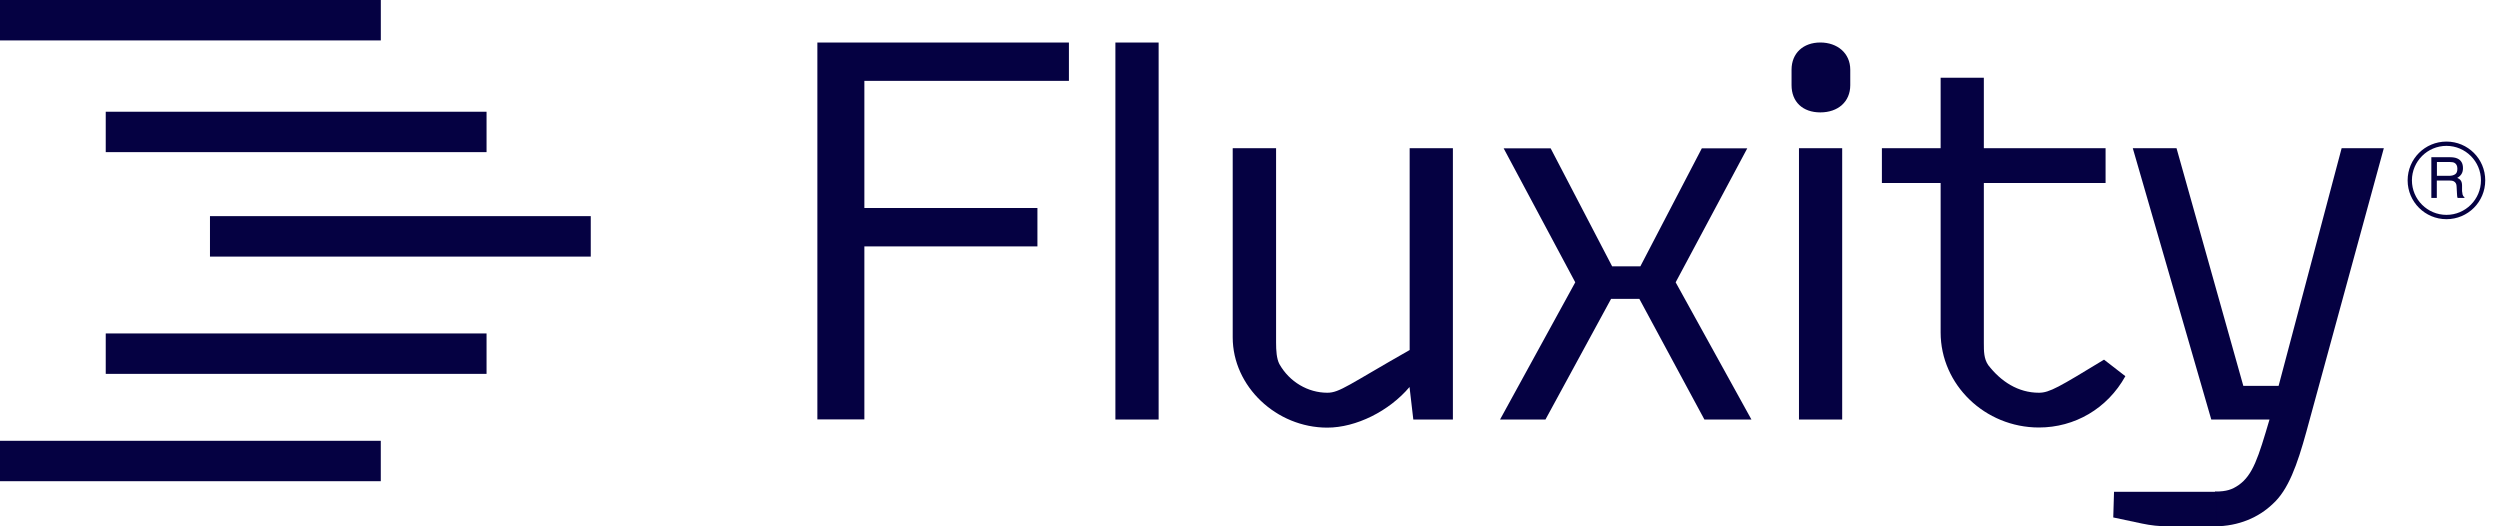 <svg width="95" height="20" viewBox="0 0 95 20" fill="none" xmlns="http://www.w3.org/2000/svg">
<g clip-path="url(#clip0_3096_10521)">
<path d="M18.489 12.671H4.018V14.207H18.489V12.671Z" fill="#050142"/>
<path d="M14.47 16.75H0V18.286H14.47V16.75Z" fill="#050142"/>
<path d="M14.471 0H0V1.536H14.471V0Z" fill="#050142"/>
<path d="M22.449 8.214H7.979V9.75H22.449V8.214Z" fill="#050142"/>
<path d="M18.489 4.246H4.018V5.781H18.489V4.246Z" fill="#050142"/>
</g>
<g clip-path="url(#clip1_3096_10521)">
<path d="M32.846 3.074V7.903H39.422V9.363H32.846V15.938H31.06V1.615H40.619V3.074H32.846Z" fill="#050142"/>
<path d="M42.385 1.615H44.028V15.943H42.385V1.615Z" fill="#050142"/>
<path d="M46.848 5.632H48.491V13.019C48.491 13.326 48.511 13.627 48.614 13.83C49 14.518 49.708 14.924 50.44 14.924C50.905 14.924 51.252 14.617 53.567 13.301V5.632H55.21V15.943H53.706L53.562 14.706C52.79 15.621 51.533 16.25 50.435 16.25C48.505 16.25 46.843 14.686 46.843 12.821V5.637L46.848 5.632Z" fill="#050142"/>
<path d="M59.86 10.728L57.139 5.637H58.925L61.261 10.12H62.334L64.669 5.637H66.396L63.675 10.728L66.555 15.943H64.768L62.295 11.357H61.221L58.727 15.943H57.001L59.86 10.728Z" fill="#050142"/>
<path d="M68.079 3.237V2.649C68.079 2.02 68.524 1.615 69.172 1.615C69.82 1.615 70.31 2.02 70.31 2.649V3.237C70.31 3.866 69.845 4.271 69.172 4.271C68.499 4.271 68.079 3.866 68.079 3.237ZM68.361 5.632H70.003V15.943H68.361V5.632Z" fill="#050142"/>
<path d="M75.386 13.039C75.386 13.345 75.386 13.627 75.55 13.87C76.034 14.498 76.688 14.924 77.479 14.924C77.885 14.924 78.251 14.701 79.953 13.667L80.764 14.295C80.077 15.532 78.835 16.245 77.479 16.245C75.431 16.245 73.744 14.622 73.744 12.633V6.953H71.512V5.632H73.744V2.955H75.386V5.632H80.012V6.953H75.386V13.039Z" fill="#050142"/>
<path d="M84.173 18.679C84.618 18.679 84.821 18.6 85.064 18.436C85.613 18.051 85.816 17.383 86.241 15.943H84.029L81.046 5.632H82.708L85.246 14.662H86.587L88.982 5.632H90.585L87.641 16.408C87.295 17.665 86.954 18.62 86.365 19.149C85.835 19.659 85.068 20 84.153 20L84.173 18.679Z" fill="#050142"/>
<path d="M92.391 5.974H93.093C93.207 5.974 93.306 5.988 93.38 6.023C93.524 6.087 93.593 6.211 93.593 6.389C93.593 6.483 93.573 6.557 93.534 6.617C93.494 6.676 93.445 6.721 93.375 6.76C93.435 6.785 93.479 6.815 93.509 6.859C93.539 6.899 93.558 6.963 93.558 7.052V7.26C93.568 7.319 93.573 7.364 93.578 7.393C93.593 7.443 93.613 7.473 93.647 7.487V7.522H93.39C93.39 7.522 93.375 7.492 93.375 7.473C93.375 7.453 93.365 7.413 93.365 7.349L93.351 7.092C93.351 6.993 93.311 6.923 93.242 6.889C93.202 6.869 93.143 6.859 93.059 6.859H92.599V7.522H92.391V5.983V5.974ZM93.069 6.681C93.163 6.681 93.237 6.661 93.296 6.622C93.356 6.582 93.38 6.513 93.38 6.409C93.38 6.3 93.341 6.226 93.266 6.186C93.227 6.166 93.168 6.157 93.098 6.157H92.603V6.681H93.073H93.069Z" fill="#050142"/>
<path d="M92.965 8.329C92.153 8.329 91.49 7.671 91.49 6.854C91.49 6.038 92.148 5.38 92.965 5.38C93.781 5.38 94.439 6.038 94.439 6.854C94.439 7.671 93.781 8.329 92.965 8.329ZM92.965 5.543C92.242 5.543 91.653 6.132 91.653 6.854C91.653 7.577 92.242 8.165 92.965 8.165C93.687 8.165 94.276 7.577 94.276 6.854C94.276 6.132 93.687 5.543 92.965 5.543Z" fill="#050142"/>
<path d="M80.333 18.689H84.227V20H82.382C82.05 20 81.724 19.965 81.402 19.896L80.304 19.663L80.333 18.684V18.689Z" fill="#050142"/>
</g>
<defs>
<clipPath id="clip0_3096_10521">
<rect width="22.449" height="18.287" fill="white"/>
</clipPath>
<clipPath id="clip1_3096_10521">
<rect width="63.379" height="18.385" fill="white" transform="translate(31.06 1.615)"/>
</clipPath>
</defs>
</svg>
